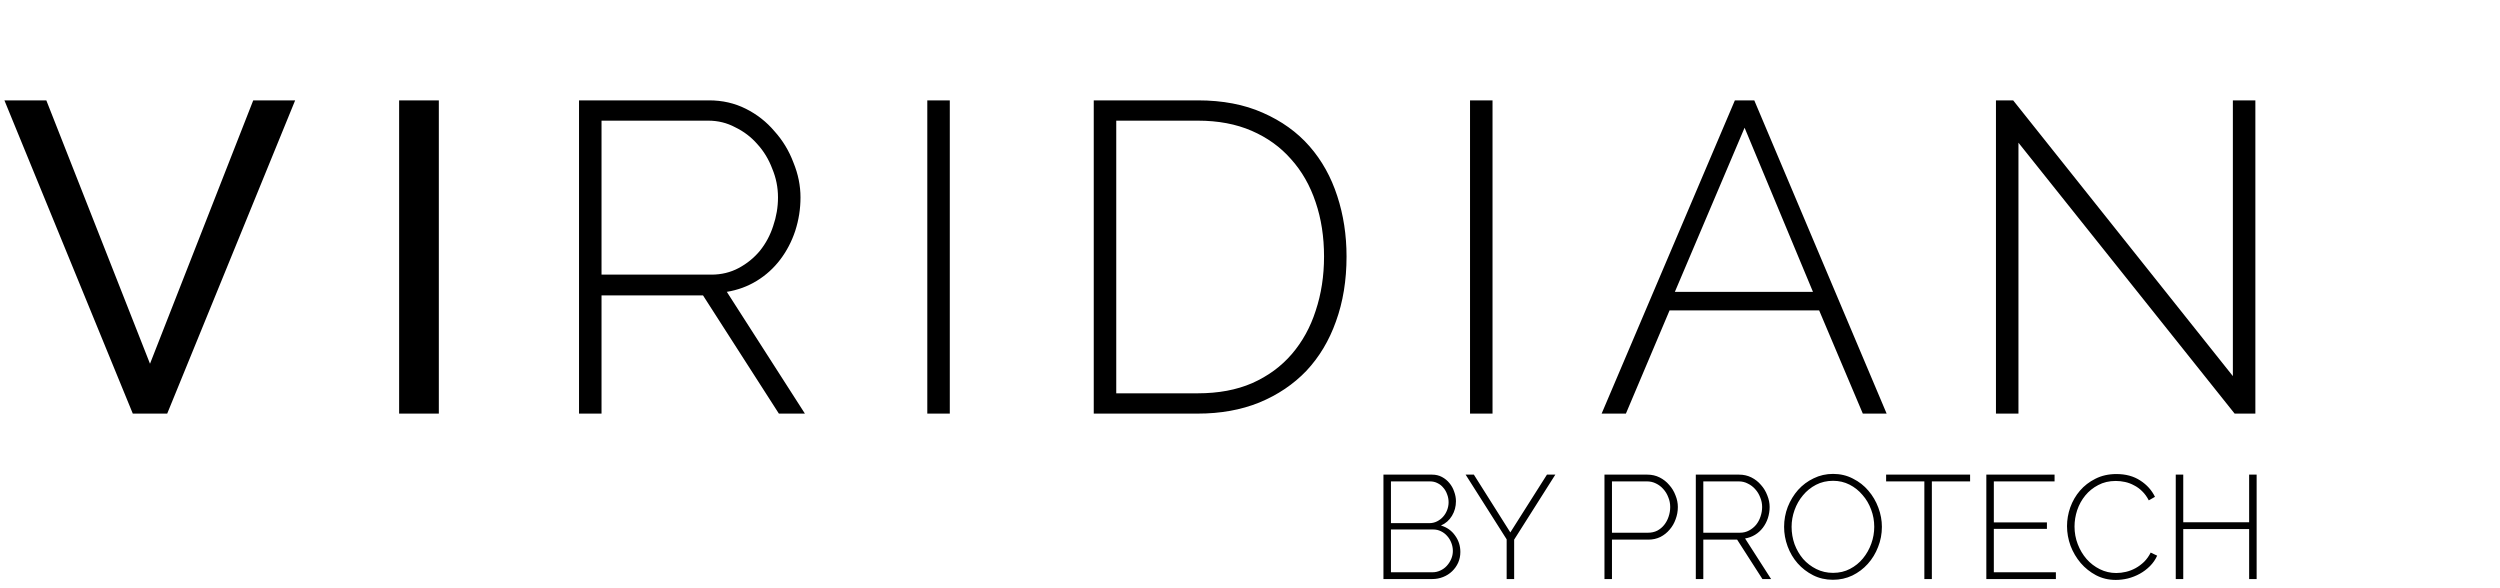 <svg width="272" height="64" viewBox="0 0 272 64" fill="none" xmlns="http://www.w3.org/2000/svg">
<path d="M5.04 10.92L16.32 39.576L27.552 10.92H32.112L18.192 45H14.448L0.48 10.92H5.04ZM43.425 45V10.92H47.745V45H43.425ZM62.998 45V10.92H77.158C78.598 10.92 79.926 11.224 81.142 11.832C82.358 12.44 83.398 13.256 84.262 14.28C85.158 15.272 85.846 16.408 86.326 17.688C86.838 18.936 87.094 20.2 87.094 21.48C87.094 22.728 86.902 23.944 86.518 25.128C86.134 26.28 85.59 27.32 84.886 28.248C84.182 29.176 83.334 29.944 82.342 30.552C81.35 31.16 80.262 31.56 79.078 31.752L87.574 45H84.742L76.486 32.136H65.446V45H62.998ZM65.446 29.88H77.398C78.486 29.88 79.478 29.64 80.374 29.16C81.27 28.68 82.038 28.056 82.678 27.288C83.318 26.488 83.798 25.592 84.118 24.6C84.47 23.576 84.646 22.536 84.646 21.48C84.646 20.392 84.438 19.352 84.022 18.36C83.638 17.336 83.094 16.44 82.39 15.672C81.718 14.904 80.918 14.296 79.99 13.848C79.094 13.368 78.118 13.128 77.062 13.128H65.446V29.88ZM100.89 45V10.92H103.338V45H100.89ZM119 45V10.92H130.328C133.016 10.92 135.368 11.368 137.384 12.264C139.432 13.16 141.128 14.376 142.472 15.912C143.816 17.448 144.824 19.256 145.496 21.336C146.168 23.384 146.504 25.576 146.504 27.912C146.504 30.504 146.12 32.856 145.352 34.968C144.616 37.048 143.544 38.84 142.136 40.344C140.728 41.816 139.016 42.968 137 43.8C135.016 44.6 132.792 45 130.328 45H119ZM144.056 27.912C144.056 25.768 143.752 23.8 143.144 22.008C142.536 20.184 141.64 18.616 140.456 17.304C139.304 15.992 137.88 14.968 136.184 14.232C134.488 13.496 132.536 13.128 130.328 13.128H121.448V42.792H130.328C132.568 42.792 134.536 42.424 136.232 41.688C137.96 40.92 139.4 39.864 140.552 38.52C141.704 37.176 142.568 35.608 143.144 33.816C143.752 31.992 144.056 30.024 144.056 27.912ZM159.939 45V10.92H162.387V45H159.939ZM188.754 10.92H190.866L205.266 45H202.674L197.922 33.768H181.65L176.898 45H174.258L188.754 10.92ZM197.25 31.752L189.81 13.896L182.226 31.752H197.25ZM219.608 15.528V45H217.16V10.92H219.032L242.936 40.92V10.92H245.384V45H243.128L219.608 15.528Z" fill="black"/>
<path d="M158.887 60.056C158.887 60.472 158.807 60.861 158.647 61.224C158.487 61.576 158.269 61.885 157.991 62.152C157.714 62.419 157.389 62.627 157.015 62.776C156.642 62.925 156.247 63 155.831 63H150.519V51.64H155.815C156.21 51.64 156.567 51.725 156.887 51.896C157.207 52.067 157.479 52.291 157.703 52.568C157.927 52.835 158.098 53.144 158.215 53.496C158.343 53.837 158.407 54.184 158.407 54.536C158.407 55.112 158.263 55.64 157.975 56.12C157.687 56.6 157.287 56.952 156.775 57.176C157.426 57.368 157.938 57.731 158.311 58.264C158.695 58.787 158.887 59.384 158.887 60.056ZM158.071 59.944C158.071 59.645 158.018 59.357 157.911 59.08C157.805 58.792 157.655 58.541 157.463 58.328C157.271 58.104 157.042 57.928 156.775 57.8C156.519 57.672 156.242 57.608 155.943 57.608H151.335V62.264H155.831C156.151 62.264 156.445 62.2 156.711 62.072C156.989 61.944 157.223 61.773 157.415 61.56C157.618 61.336 157.778 61.085 157.895 60.808C158.013 60.531 158.071 60.243 158.071 59.944ZM151.335 52.376V56.92H155.495C155.805 56.92 156.087 56.856 156.343 56.728C156.599 56.6 156.818 56.435 156.999 56.232C157.191 56.019 157.341 55.773 157.447 55.496C157.554 55.219 157.607 54.936 157.607 54.648C157.607 54.339 157.554 54.051 157.447 53.784C157.351 53.507 157.213 53.267 157.031 53.064C156.861 52.851 156.653 52.685 156.407 52.568C156.162 52.44 155.89 52.376 155.591 52.376H151.335ZM160.356 51.64L164.324 57.928L168.308 51.64H169.22L164.74 58.712V63H163.924V58.68L159.46 51.64H160.356ZM174.566 63V51.64H179.238C179.718 51.64 180.161 51.741 180.566 51.944C180.971 52.147 181.318 52.419 181.606 52.76C181.905 53.091 182.134 53.469 182.294 53.896C182.465 54.312 182.55 54.733 182.55 55.16C182.55 55.619 182.47 56.061 182.31 56.488C182.161 56.915 181.942 57.293 181.654 57.624C181.377 57.955 181.041 58.221 180.646 58.424C180.251 58.616 179.814 58.712 179.334 58.712H175.382V63H174.566ZM175.382 57.96H179.302C179.675 57.96 180.011 57.885 180.31 57.736C180.609 57.576 180.859 57.368 181.062 57.112C181.275 56.845 181.435 56.547 181.542 56.216C181.659 55.875 181.718 55.523 181.718 55.16C181.718 54.787 181.649 54.435 181.51 54.104C181.382 53.763 181.201 53.464 180.966 53.208C180.742 52.952 180.475 52.749 180.166 52.6C179.867 52.451 179.547 52.376 179.206 52.376H175.382V57.96ZM184.504 63V51.64H189.224C189.704 51.64 190.146 51.741 190.552 51.944C190.957 52.147 191.304 52.419 191.592 52.76C191.89 53.091 192.12 53.469 192.28 53.896C192.45 54.312 192.536 54.733 192.536 55.16C192.536 55.576 192.472 55.981 192.344 56.376C192.216 56.76 192.034 57.107 191.8 57.416C191.565 57.725 191.282 57.981 190.952 58.184C190.621 58.387 190.258 58.52 189.864 58.584L192.696 63H191.752L189 58.712H185.32V63H184.504ZM185.32 57.96H189.304C189.666 57.96 189.997 57.88 190.296 57.72C190.594 57.56 190.85 57.352 191.064 57.096C191.277 56.829 191.437 56.531 191.544 56.2C191.661 55.859 191.72 55.512 191.72 55.16C191.72 54.797 191.65 54.451 191.512 54.12C191.384 53.779 191.202 53.48 190.968 53.224C190.744 52.968 190.477 52.765 190.168 52.616C189.869 52.456 189.544 52.376 189.192 52.376H185.32V57.96ZM199.422 63.08C198.633 63.08 197.913 62.915 197.262 62.584C196.612 62.253 196.052 61.821 195.582 61.288C195.113 60.755 194.75 60.141 194.494 59.448C194.238 58.755 194.11 58.045 194.11 57.32C194.11 56.563 194.244 55.837 194.51 55.144C194.788 54.451 195.161 53.837 195.63 53.304C196.11 52.771 196.676 52.349 197.326 52.04C197.977 51.72 198.681 51.56 199.438 51.56C200.228 51.56 200.948 51.731 201.598 52.072C202.26 52.403 202.82 52.84 203.278 53.384C203.748 53.928 204.11 54.547 204.366 55.24C204.622 55.923 204.75 56.616 204.75 57.32C204.75 58.088 204.612 58.819 204.334 59.512C204.068 60.205 203.694 60.819 203.214 61.352C202.745 61.875 202.185 62.296 201.534 62.616C200.884 62.925 200.18 63.08 199.422 63.08ZM194.926 57.32C194.926 57.971 195.033 58.6 195.246 59.208C195.47 59.805 195.78 60.339 196.174 60.808C196.58 61.267 197.06 61.635 197.614 61.912C198.169 62.189 198.777 62.328 199.438 62.328C200.121 62.328 200.734 62.184 201.278 61.896C201.833 61.608 202.302 61.229 202.686 60.76C203.081 60.28 203.385 59.741 203.598 59.144C203.812 58.547 203.918 57.939 203.918 57.32C203.918 56.669 203.806 56.045 203.582 55.448C203.358 54.84 203.044 54.307 202.638 53.848C202.244 53.379 201.774 53.005 201.23 52.728C200.686 52.451 200.089 52.312 199.438 52.312C198.756 52.312 198.137 52.456 197.582 52.744C197.028 53.032 196.553 53.416 196.158 53.896C195.764 54.365 195.46 54.899 195.246 55.496C195.033 56.093 194.926 56.701 194.926 57.32ZM214.346 52.376H210.186V63H209.37V52.376H205.21V51.64H214.346V52.376ZM223.681 62.264V63H216.113V51.64H223.537V52.376H216.929V56.84H222.705V57.544H216.929V62.264H223.681ZM224.892 57.24C224.892 56.557 225.009 55.88 225.243 55.208C225.489 54.525 225.841 53.917 226.299 53.384C226.758 52.851 227.318 52.419 227.98 52.088C228.652 51.747 229.414 51.576 230.268 51.576C231.281 51.576 232.145 51.811 232.86 52.28C233.574 52.739 234.108 53.331 234.46 54.056L233.788 54.44C233.585 54.045 233.345 53.715 233.068 53.448C232.801 53.181 232.508 52.968 232.188 52.808C231.878 52.637 231.553 52.515 231.212 52.44C230.87 52.365 230.534 52.328 230.204 52.328C229.478 52.328 228.838 52.477 228.284 52.776C227.729 53.064 227.26 53.443 226.876 53.912C226.492 54.381 226.198 54.915 225.996 55.512C225.804 56.099 225.708 56.691 225.708 57.288C225.708 57.96 225.825 58.6 226.06 59.208C226.294 59.816 226.614 60.355 227.02 60.824C227.425 61.283 227.905 61.651 228.46 61.928C229.014 62.205 229.612 62.344 230.252 62.344C230.593 62.344 230.945 62.301 231.308 62.216C231.67 62.131 232.017 61.997 232.348 61.816C232.678 61.635 232.988 61.405 233.276 61.128C233.564 60.84 233.804 60.504 233.996 60.12L234.7 60.456C234.508 60.883 234.246 61.261 233.916 61.592C233.585 61.923 233.217 62.2 232.812 62.424C232.406 62.648 231.974 62.819 231.516 62.936C231.068 63.043 230.625 63.096 230.188 63.096C229.409 63.096 228.694 62.925 228.044 62.584C227.404 62.243 226.849 61.8 226.38 61.256C225.91 60.701 225.542 60.077 225.276 59.384C225.02 58.68 224.892 57.965 224.892 57.24ZM245.522 51.64V63H244.706V57.56H237.538V63H236.722V51.64H237.538V56.824H244.706V51.64H245.522Z" fill="black"/>
</svg>
